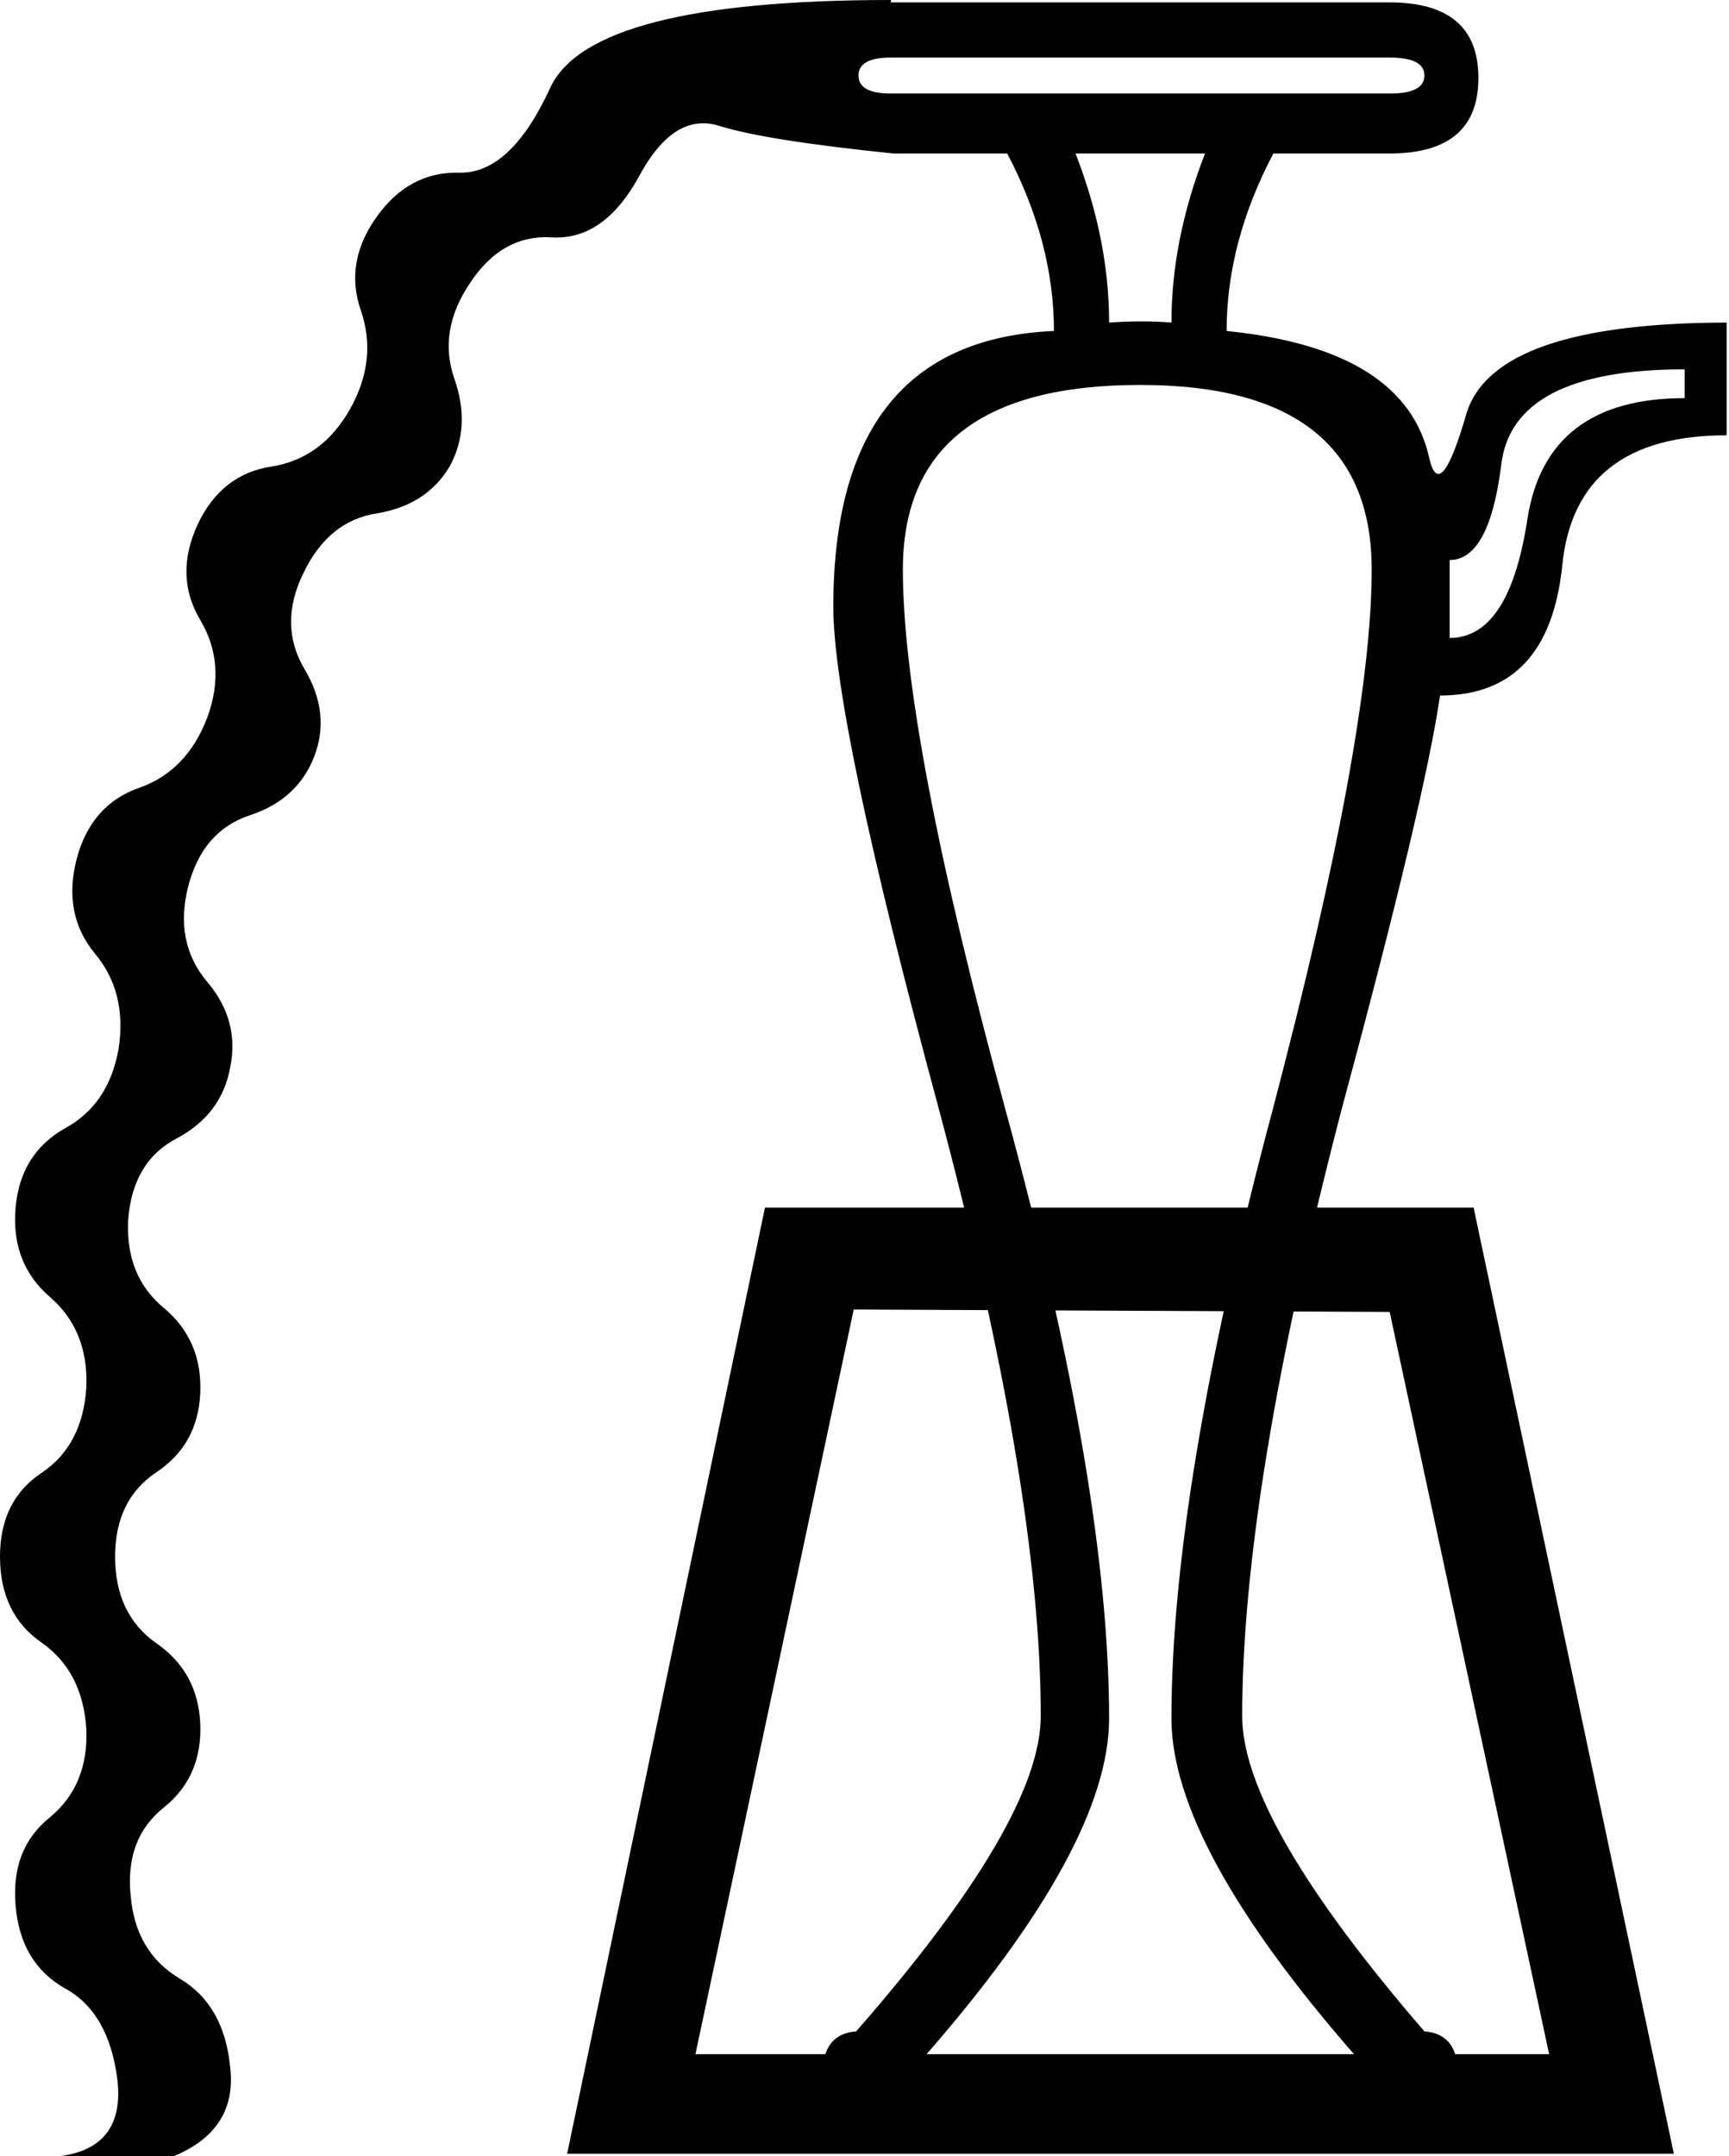 <?xml version='1.0' encoding ='UTF-8' standalone='yes'?>
<svg width='14.42' height='17.98' xmlns='http://www.w3.org/2000/svg' xmlns:xlink='http://www.w3.org/1999/xlink' xmlns:inkscape='http://www.inkscape.org/namespaces/inkscape'>
<path style='fill:#000000; stroke:none' d=' M 11.59 0.78  Q 11.88 0.78 11.88 0.63  Q 11.88 0.48 11.59 0.48  L 7.43 0.48  Q 7.16 0.48 7.16 0.63  Q 7.16 0.78 7.43 0.78  L 11.59 0.78  Z  M 9.77 2.69  Q 9.77 2 10.05 1.28  L 8.97 1.28  Q 9.25 2 9.25 2.69  Q 9.53 2.67 9.77 2.69  Z  M 11.31 17.15  Q 9.77 15.39 9.77 14.33  Q 9.77 12.42 10.61 9.27  Q 11.44 6.12 11.44 4.75  Q 11.44 3.21 9.51 3.21  Q 7.53 3.21 7.53 4.75  Q 7.53 6.12 8.39 9.27  Q 9.25 12.42 9.25 14.33  Q 9.25 15.39 7.71 17.15  L 11.31 17.15  Z  M 12.09 5.32  Q 12.59 5.32 12.74 4.32  Q 12.9 3.32 14.05 3.32  L 14.05 3.08  Q 12.61 3.08 12.52 3.88  Q 12.42 4.67 12.09 4.67  L 12.09 5.32  Z  M 12.29 10.07  L 13.96 17.96  L 4.73 17.96  L 6.38 10.07  L 12.29 10.07  Z  M 12.92 17.13  L 11.59 10.94  L 7.12 10.92  L 5.8 17.13  L 12.92 17.13  Z  M 7.45 1.28  Q 6.38 1.17 6 1.05  Q 5.62 0.93 5.33 1.47  Q 5.04 2 4.61 1.98  Q 4.19 1.95 3.92 2.36  Q 3.65 2.76 3.79 3.16  Q 3.93 3.56 3.75 3.89  Q 3.56 4.21 3.15 4.28  Q 2.74 4.34 2.53 4.78  Q 2.32 5.21 2.54 5.58  Q 2.76 5.95 2.62 6.31  Q 2.48 6.67 2.08 6.8  Q 1.69 6.93 1.57 7.39  Q 1.45 7.86 1.73 8.19  Q 2 8.51 1.92 8.9  Q 1.85 9.29 1.48 9.49  Q 1.11 9.68 1.07 10.16  Q 1.04 10.64 1.37 10.91  Q 1.69 11.18 1.67 11.62  Q 1.65 12.05 1.3 12.28  Q 0.96 12.51 0.96 12.98  Q 0.96 13.46 1.3 13.7  Q 1.65 13.94 1.67 14.37  Q 1.69 14.81 1.37 15.07  Q 1.04 15.33 1.09 15.81  Q 1.13 16.28 1.5 16.5  Q 1.87 16.72 1.92 17.24  Q 1.98 17.76 1.45 17.98  L 0.5 17.98  Q 1.04 17.91 0.98 17.35  Q 0.91 16.78 0.54 16.58  Q 0.17 16.37 0.13 15.89  Q 0.09 15.42 0.41 15.16  Q 0.74 14.89 0.72 14.42  Q 0.69 13.94 0.35 13.7  Q 0 13.46 0 12.98  Q 0 12.51 0.35 12.28  Q 0.69 12.05 0.72 11.57  Q 0.74 11.09 0.41 10.81  Q 0.09 10.53 0.13 10.07  Q 0.17 9.62 0.54 9.41  Q 0.91 9.21 0.99 8.74  Q 1.06 8.27 0.79 7.95  Q 0.52 7.62 0.64 7.16  Q 0.76 6.71 1.16 6.57  Q 1.56 6.43 1.73 5.98  Q 1.89 5.54 1.67 5.17  Q 1.45 4.8 1.65 4.37  Q 1.85 3.95 2.27 3.89  Q 2.69 3.82 2.92 3.41  Q 3.15 3 3.01 2.59  Q 2.87 2.19 3.14 1.81  Q 3.41 1.43 3.83 1.44  Q 4.26 1.45 4.59 0.73  Q 4.93 0 7.43 0  L 7.43 0.02  L 11.59 0.02  Q 12.33 0.02 12.33 0.65  Q 12.33 1.28 11.59 1.28  L 10.62 1.28  Q 10.23 2.02 10.23 2.76  Q 11.72 2.91 11.92 3.82  Q 12.01 4.21 12.23 3.45  Q 12.46 2.69 14.42 2.69  L 14.4 2.69  L 14.4 3.63  Q 13.14 3.63 13.03 4.71  Q 12.92 5.8 12.01 5.8  Q 11.88 6.69 11.2 9.21  Q 10.36 12.42 10.36 14.31  Q 10.36 15.18 11.88 16.94  Q 12.16 16.96 12.16 17.3  Q 12.16 17.76 11.59 17.76  L 7.43 17.76  Q 6.86 17.76 6.86 17.3  Q 6.86 16.96 7.14 16.94  Q 8.68 15.18 8.68 14.31  Q 8.68 12.42 7.82 9.21  Q 6.95 5.99 6.95 5.06  Q 6.95 2.84 8.79 2.76  Q 8.79 2.02 8.4 1.28  L 7.45 1.28  Z '/></svg>

